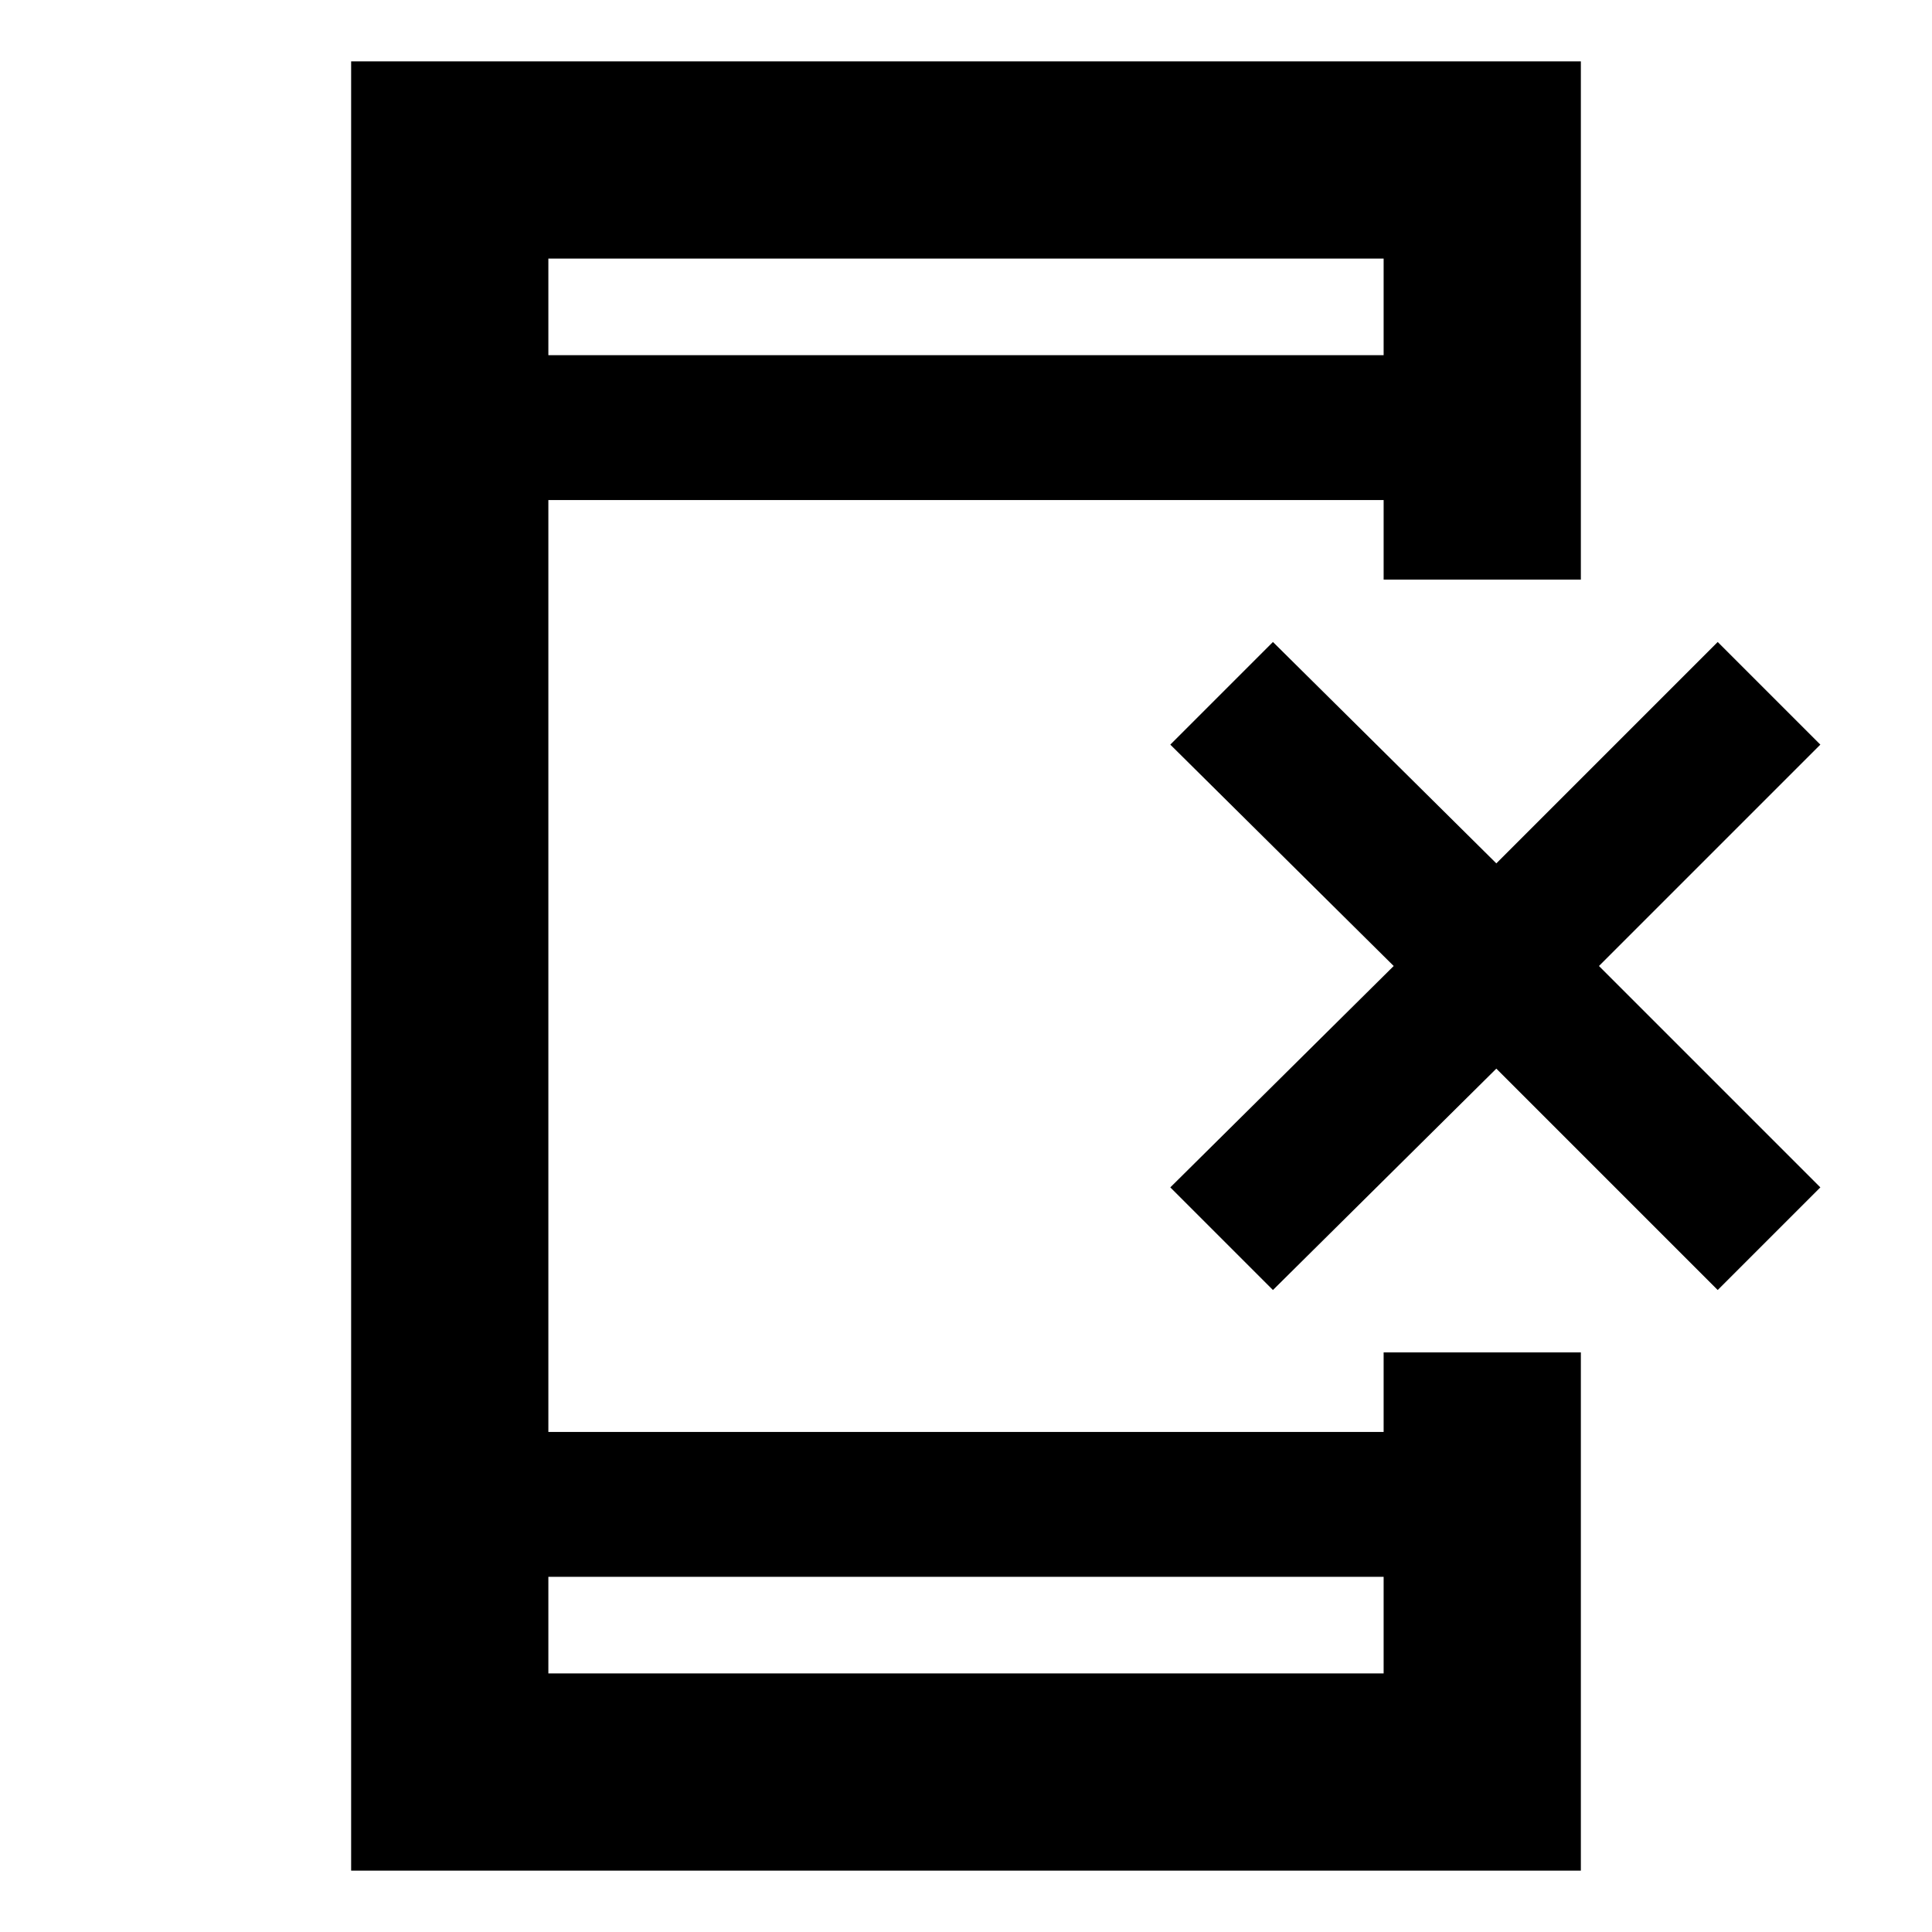 <svg xmlns="http://www.w3.org/2000/svg" height="20" viewBox="0 -960 960 960" width="20"><path d="M174.48-30.48v-899.04h611.04V-672h-98v-39.52H272.48v463.04h415.04V-288h98v257.52H174.48Zm98-146v48h415.04v-48H272.48Zm0-607.04h415.04v-48H272.48v48Zm0 0v-48 48Zm0 607.04v48-48ZM632.52-319l-51-51 111-110-111-110 51-51 111 110 110-110 51 51-110 110 110 110-51 51-110-110-111 110Z"/></svg>
